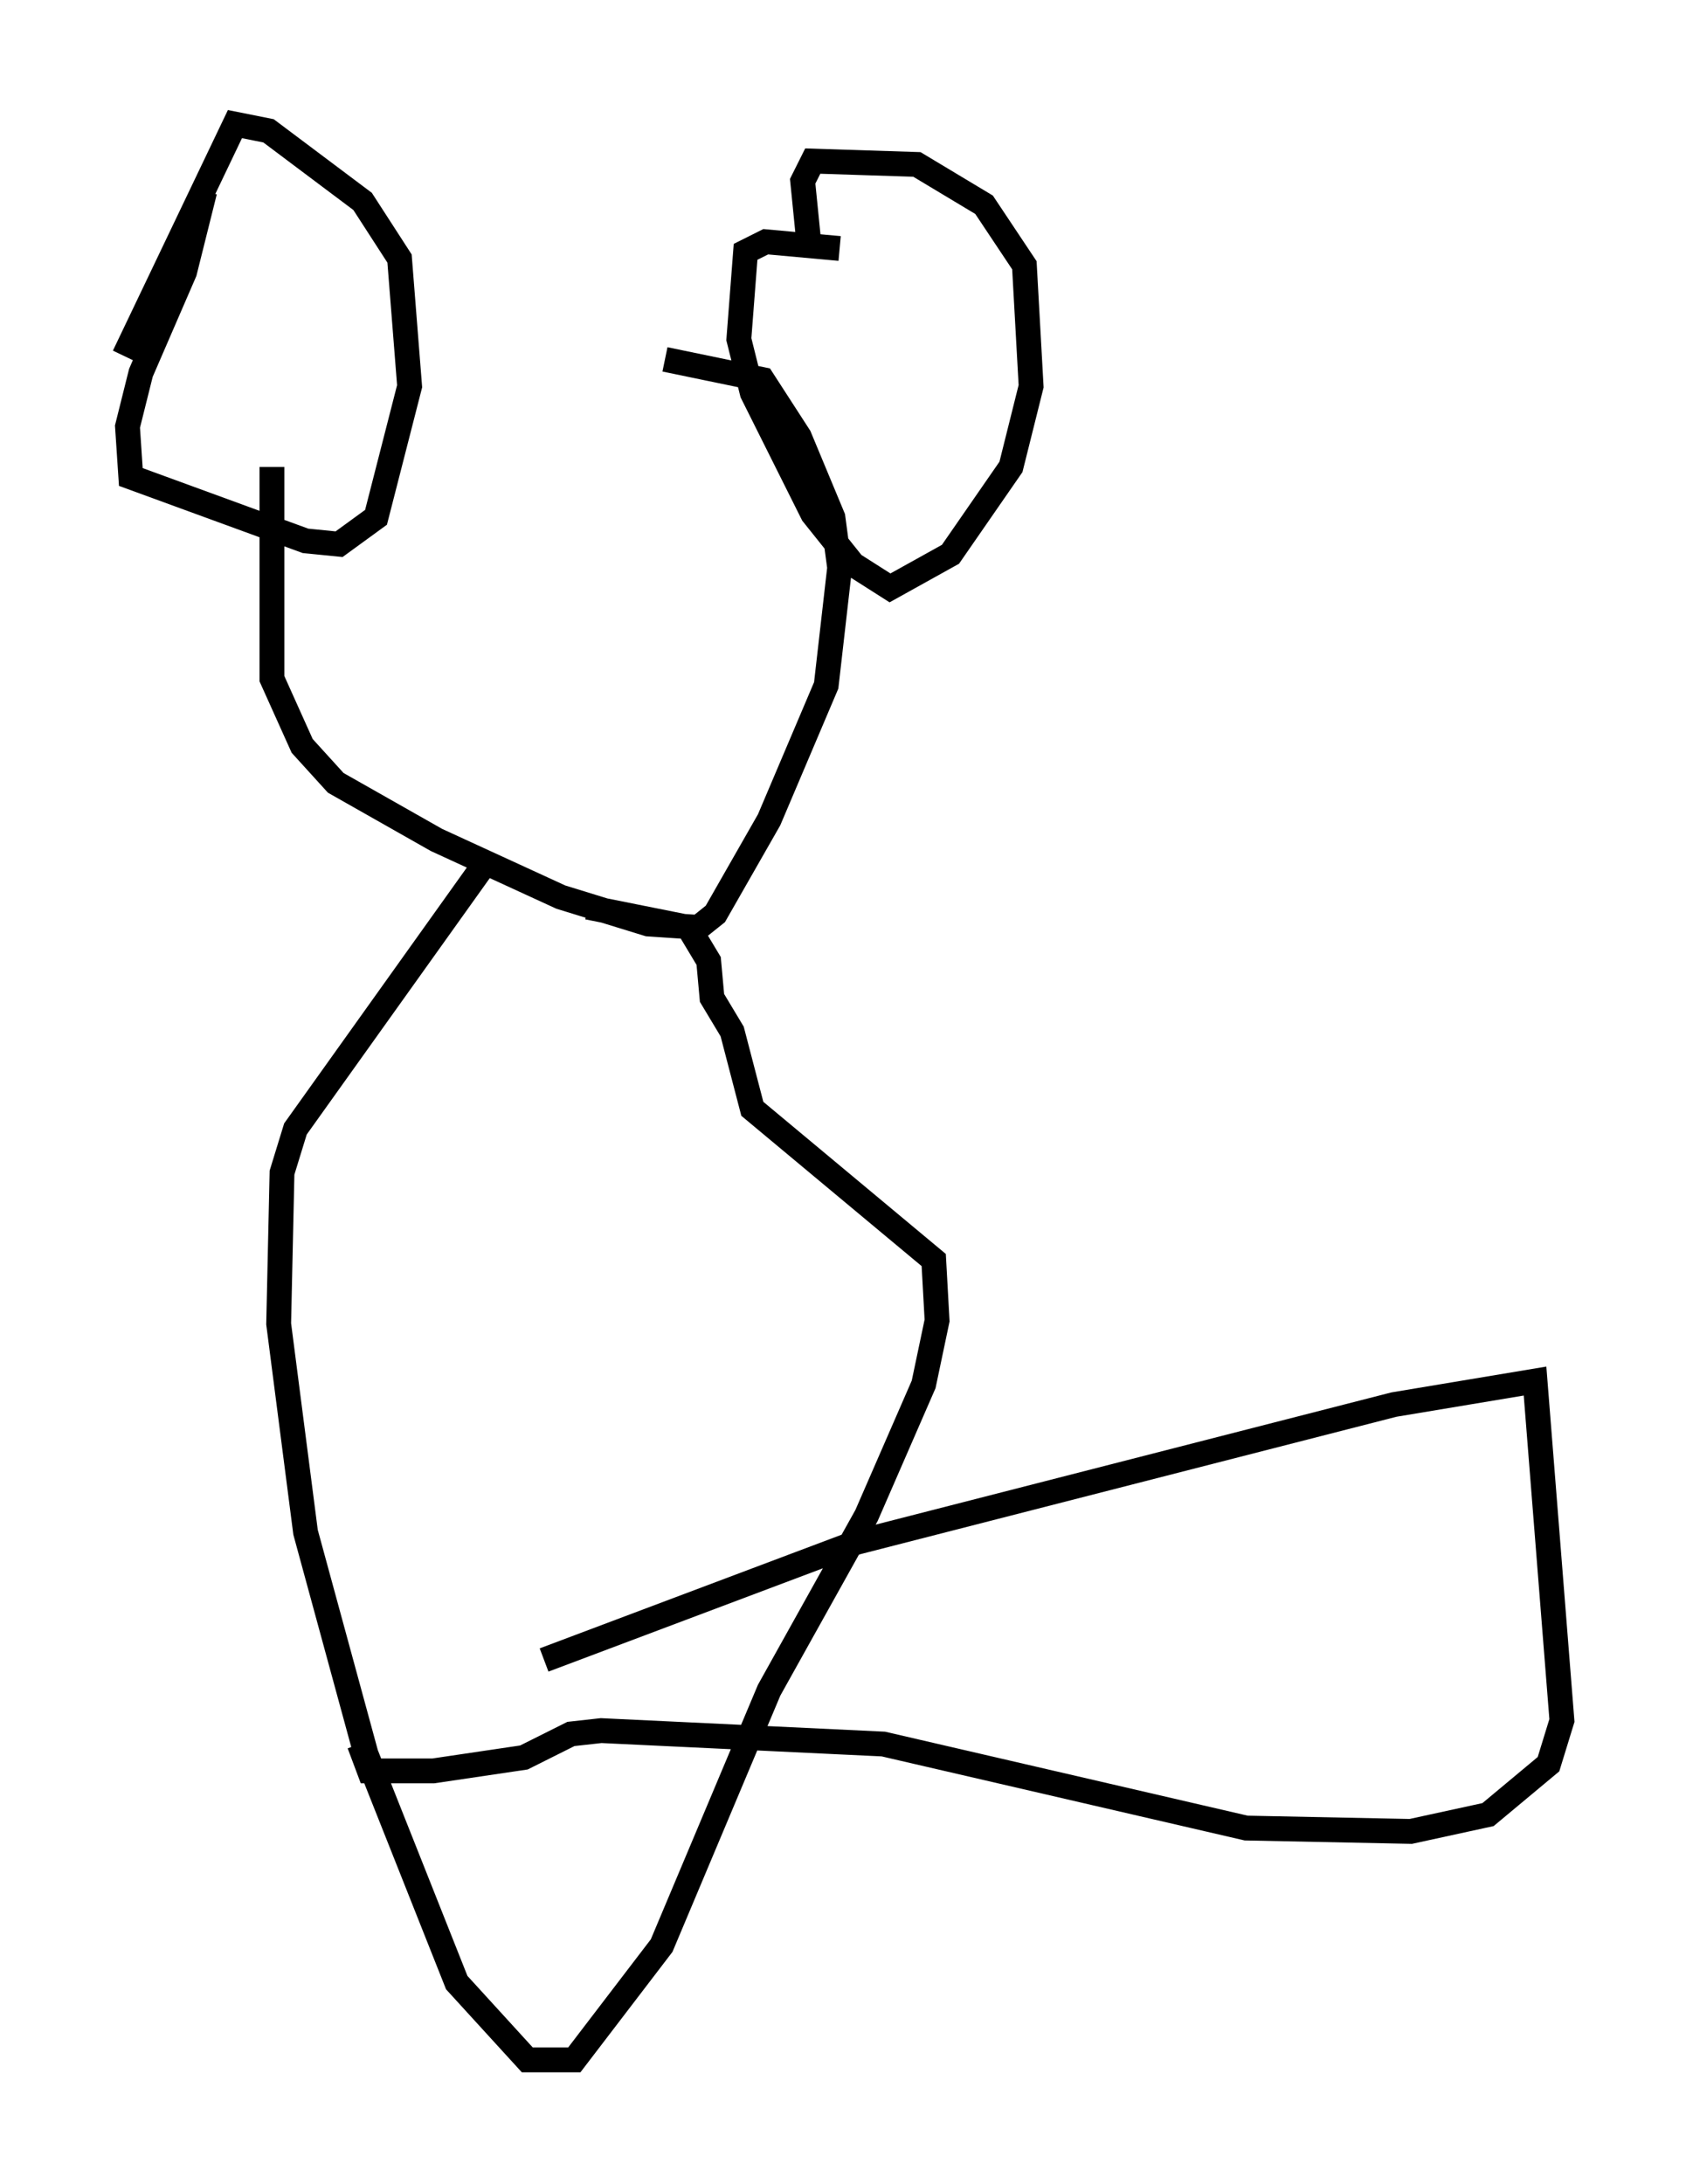 <?xml version="1.0" encoding="utf-8" ?>
<svg baseProfile="full" height="87.942" version="1.1" width="67.915" xmlns="http://www.w3.org/2000/svg" xmlns:ev="http://www.w3.org/2001/xml-events" xmlns:xlink="http://www.w3.org/1999/xlink"><defs /><rect fill="white" height="87.942" width="67.915" x="0" y="0" /><path d="M25.974, 15.284 m-15.02, 3.518 l0.0, 8.525 1.218, 2.706 l1.353, 1.488 4.059, 2.3 l5.007, 2.3 3.518, 1.083 l2.03, 0.135 0.677, -0.541 l2.165, -3.789 2.3, -5.413 l0.541, -4.736 -0.271, -2.03 l-1.353, -3.248 -1.488, -2.3 l-3.924, -0.812 m7.036, -4.465 l-2.977, -0.271 -0.812, 0.406 l-0.271, 3.518 0.541, 2.165 l2.436, 4.871 1.624, 2.03 l1.488, 0.947 2.436, -1.353 l2.436, -3.518 0.812, -3.248 l-0.271, -4.871 -1.624, -2.436 l-2.706, -1.624 -4.195, -0.135 l-0.406, 0.812 0.271, 2.706 m-24.357, -2.3 l-0.812, 3.248 -1.759, 4.059 l-0.541, 2.165 0.135, 2.03 l7.036, 2.571 1.353, 0.135 l1.488, -1.083 1.353, -5.277 l-0.406, -5.142 -1.488, -2.3 l-3.789, -2.842 -1.353, -0.271 l-4.465, 9.337 m14.344, 20.703 l-7.442, 10.419 -0.541, 1.759 l-0.135, 6.089 1.083, 8.39 l2.436, 8.931 3.654, 9.202 l2.842, 3.112 1.894, 0.0 l3.518, -4.601 4.33, -10.284 l3.924, -7.036 2.3, -5.277 l0.541, -2.571 -0.135, -2.436 l-7.307, -6.089 -0.812, -3.112 l-0.812, -1.353 -0.135, -1.488 l-0.812, -1.353 -4.059, -0.812 m-1.759, 30.311 l12.584, -4.736 21.651, -5.548 l5.683, -0.947 1.083, 13.667 l-0.541, 1.759 -2.436, 2.03 l-3.112, 0.677 -6.631, -0.135 l-14.614, -3.383 -11.367, -0.541 l-1.218, 0.135 -1.894, 0.947 l-3.654, 0.541 -2.571, 0.0 l-0.406, -1.083 " fill="none" stroke="black" stroke-width="1" /></svg>